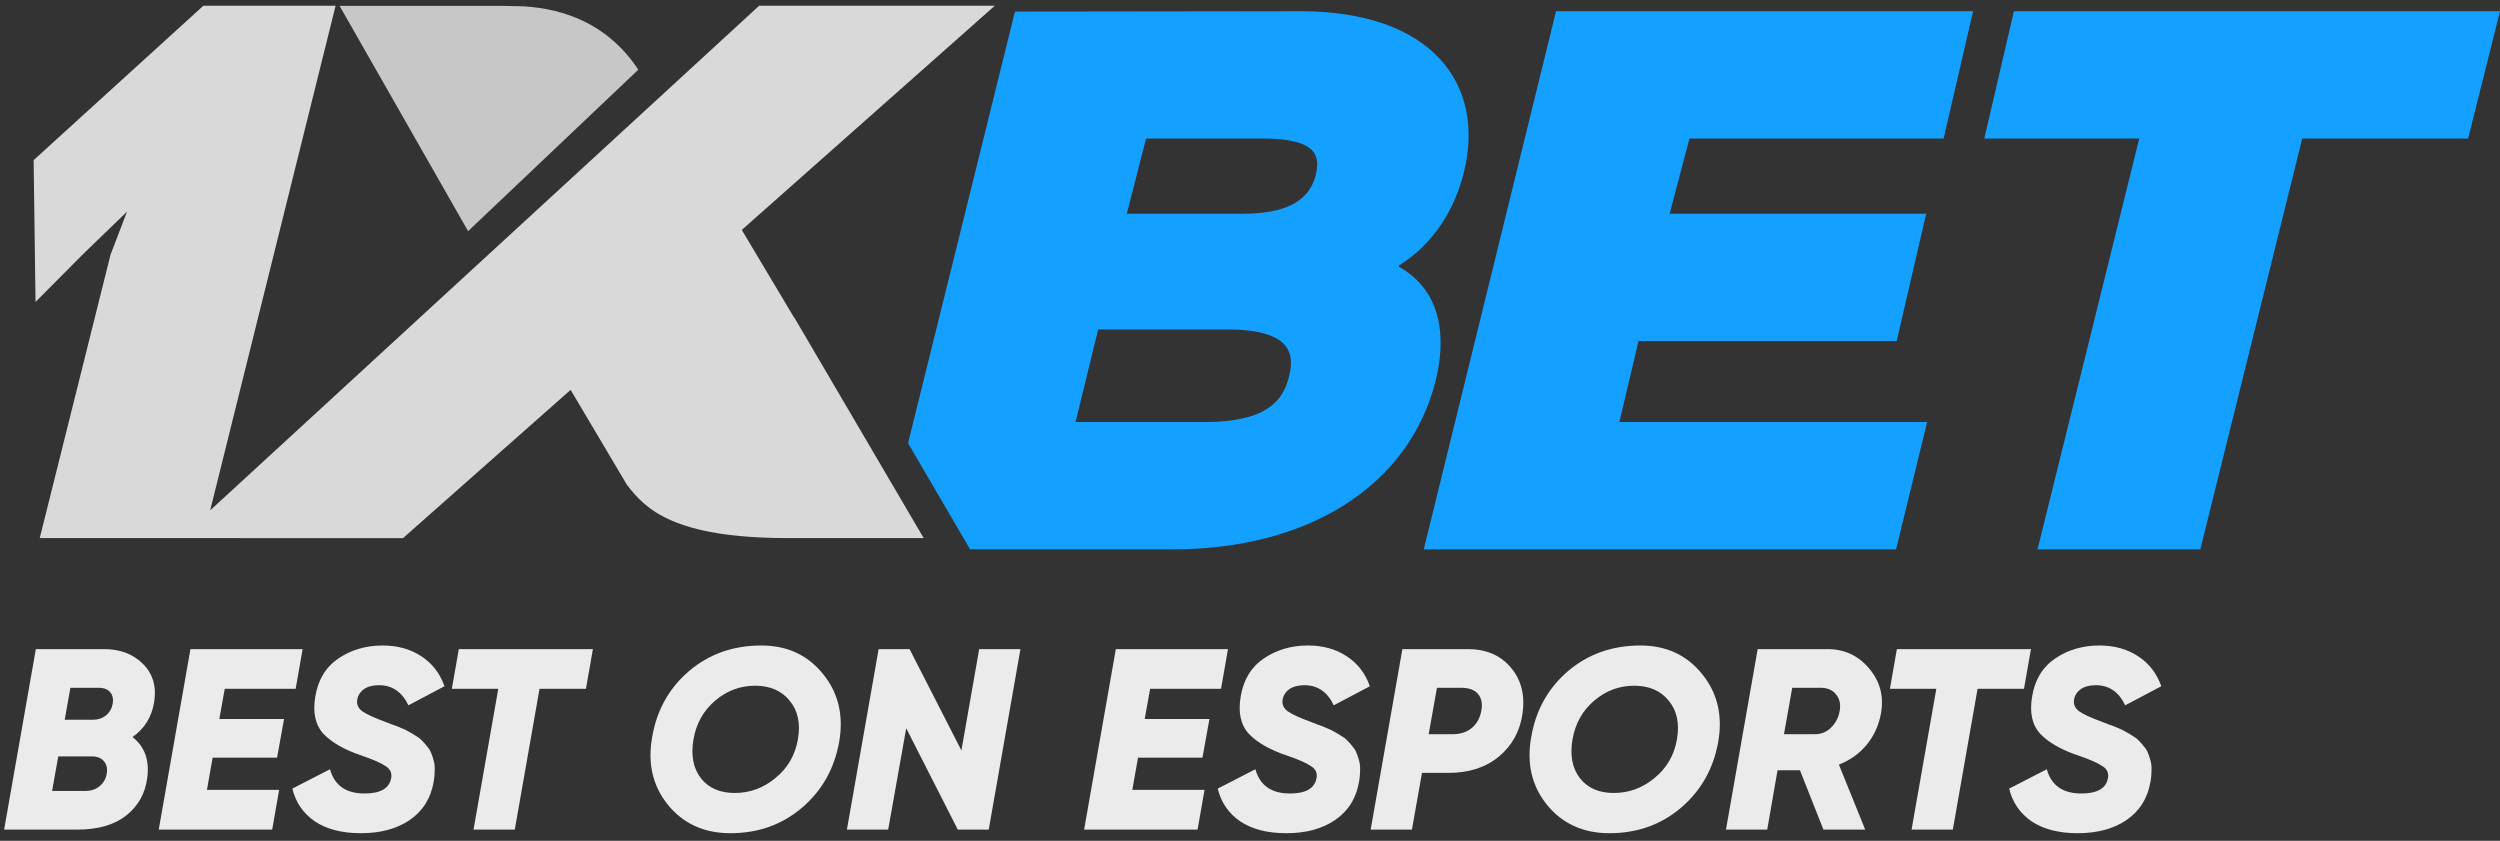 <svg width="223" height="75" viewBox="0 0 223 75" version="1.1" xmlns="http://www.w3.org/2000/svg" xmlns:xlink="http://www.w3.org/1999/xlink">
<rect x="0" y="0" width="223" height="75" fill="#333333" stroke="none"/>
<title>Group 8</title>
<desc>Created using Figma</desc>
<g id="Canvas" transform="translate(-1461 -61)">
<g id="Group 8">
<g id="BEST ON ESPORTS" opacity="0.9">
<use xlink:href="#path0_fill" transform="translate(1461 117)" fill="#FFFFFF"/>
</g>
<g id="Page 1">
<g id="Fill 1">
<use xlink:href="#path1_fill" transform="translate(1542 62)" fill="#14A0FF"/>
</g>
<g id="Fill 3">
<use xlink:href="#path2_fill" transform="translate(1588 62)" fill="#14A0FF"/>
</g>
<g id="Fill 5">
<use xlink:href="#path3_fill" transform="translate(1638 62)" fill="#14A0FF"/>
</g>
<g id="Fill 10" opacity="0.804">
<use xlink:href="#path4_fill" transform="translate(1491.29 61.522)" fill="#FFFFFF" fill-opacity="0.9"/>
</g>
<g id="Fill 7" opacity="0.902">
<use xlink:href="#path5_fill" transform="translate(1464 61.509)" fill="#FFFFFF" fill-opacity="0.9"/>
</g>
</g>
</g>
</g>
<defs>
<path id="path0_fill" d="M 13.754 6.615C 13.539 7.949 12.895 8.992 11.822 9.743C 12.911 10.602 13.348 11.821 13.133 13.4C 12.949 14.78 12.328 15.892 11.27 16.735C 10.212 17.578 8.755 18 6.9 18L 0.368 18L 3.197 1.9L 9.269 1.9C 10.726 1.9 11.891 2.345 12.765 3.234C 13.639 4.108 13.969 5.235 13.754 6.615ZM 8.786 5.35L 6.279 5.35L 5.773 8.202L 8.28 8.202C 8.74 8.202 9.131 8.072 9.453 7.811C 9.775 7.55 9.974 7.205 10.051 6.776C 10.128 6.377 10.059 6.04 9.844 5.764C 9.629 5.488 9.277 5.35 8.786 5.35ZM 8.878 14.136C 9.231 13.845 9.445 13.469 9.522 13.009C 9.599 12.549 9.514 12.181 9.269 11.905C 9.039 11.614 8.671 11.468 8.165 11.468L 5.198 11.468L 4.646 14.55L 7.613 14.55C 8.119 14.55 8.541 14.412 8.878 14.136ZM 26.372 5.442L 20.047 5.442L 19.564 8.133L 25.337 8.133L 24.716 11.583L 18.966 11.583L 18.46 14.458L 24.9 14.458L 24.279 18L 14.159 18L 16.988 1.9L 26.993 1.9L 26.372 5.442ZM 32.197 18.322C 30.511 18.322 29.138 17.969 28.08 17.264C 27.038 16.543 26.371 15.57 26.079 14.343L 29.437 12.618C 29.836 14.059 30.863 14.78 32.519 14.78C 33.93 14.78 34.72 14.328 34.888 13.423C 34.98 12.963 34.819 12.603 34.405 12.342C 34.007 12.066 33.294 11.752 32.266 11.399C 30.748 10.893 29.614 10.249 28.862 9.467C 28.126 8.67 27.881 7.558 28.126 6.132C 28.372 4.629 29.062 3.495 30.196 2.728C 31.331 1.961 32.642 1.578 34.129 1.578C 35.448 1.578 36.59 1.892 37.556 2.521C 38.538 3.15 39.235 4.047 39.649 5.212L 36.429 6.914C 35.862 5.718 34.988 5.12 33.807 5.12C 33.255 5.12 32.811 5.235 32.473 5.465C 32.151 5.695 31.952 5.986 31.875 6.339C 31.783 6.784 31.929 7.152 32.312 7.443C 32.711 7.719 33.393 8.033 34.359 8.386C 34.651 8.493 34.888 8.585 35.072 8.662C 35.272 8.723 35.509 8.815 35.785 8.938C 36.061 9.045 36.284 9.153 36.452 9.26C 36.636 9.352 36.843 9.475 37.073 9.628C 37.319 9.766 37.51 9.912 37.648 10.065C 37.802 10.218 37.955 10.395 38.108 10.594C 38.277 10.778 38.4 10.985 38.476 11.215C 38.568 11.43 38.645 11.667 38.706 11.928C 38.768 12.173 38.791 12.449 38.775 12.756C 38.775 13.063 38.745 13.392 38.683 13.745C 38.423 15.217 37.71 16.352 36.544 17.149C 35.394 17.931 33.945 18.322 32.197 18.322ZM 52.887 1.9L 52.266 5.442L 48.126 5.442L 45.918 18L 42.238 18L 44.446 5.442L 40.306 5.442L 40.927 1.9L 52.887 1.9ZM 65.147 18.322C 62.816 18.322 60.961 17.479 59.581 15.792C 58.216 14.105 57.748 12.081 58.178 9.72C 58.592 7.328 59.688 5.373 61.467 3.855C 63.261 2.337 65.407 1.578 67.907 1.578C 70.207 1.578 72.039 2.421 73.404 4.108C 74.784 5.795 75.267 7.819 74.853 10.18C 74.423 12.572 73.319 14.527 71.541 16.045C 69.762 17.563 67.631 18.322 65.147 18.322ZM 65.538 14.734C 66.887 14.734 68.098 14.289 69.172 13.4C 70.26 12.511 70.927 11.361 71.173 9.95C 71.418 8.539 71.173 7.389 70.437 6.5C 69.716 5.611 68.689 5.166 67.355 5.166C 66.021 5.166 64.832 5.611 63.79 6.5C 62.747 7.389 62.103 8.539 61.858 9.95C 61.612 11.376 61.835 12.534 62.525 13.423C 63.215 14.297 64.219 14.734 65.538 14.734ZM 75.545 18L 78.374 1.9L 81.134 1.9L 85.757 10.939L 87.344 1.9L 91.024 1.9L 88.195 18L 85.435 18L 80.835 8.961L 79.225 18L 75.545 18ZM 108.916 5.442L 102.591 5.442L 102.108 8.133L 107.881 8.133L 107.26 11.583L 101.51 11.583L 101.004 14.458L 107.444 14.458L 106.823 18L 96.703 18L 99.532 1.9L 109.537 1.9L 108.916 5.442ZM 114.741 18.322C 113.055 18.322 111.682 17.969 110.624 17.264C 109.582 16.543 108.915 15.57 108.623 14.343L 111.981 12.618C 112.38 14.059 113.407 14.78 115.063 14.78C 116.474 14.78 117.264 14.328 117.432 13.423C 117.524 12.963 117.363 12.603 116.949 12.342C 116.551 12.066 115.838 11.752 114.81 11.399C 113.292 10.893 112.158 10.249 111.406 9.467C 110.67 8.67 110.425 7.558 110.67 6.132C 110.916 4.629 111.606 3.495 112.74 2.728C 113.875 1.961 115.186 1.578 116.673 1.578C 117.992 1.578 119.134 1.892 120.1 2.521C 121.082 3.15 121.779 4.047 122.193 5.212L 118.973 6.914C 118.406 5.718 117.532 5.12 116.351 5.12C 115.799 5.12 115.355 5.235 115.017 5.465C 114.695 5.695 114.496 5.986 114.419 6.339C 114.327 6.784 114.473 7.152 114.856 7.443C 115.255 7.719 115.937 8.033 116.903 8.386C 117.195 8.493 117.432 8.585 117.616 8.662C 117.816 8.723 118.053 8.815 118.329 8.938C 118.605 9.045 118.828 9.153 118.996 9.26C 119.18 9.352 119.387 9.475 119.617 9.628C 119.863 9.766 120.054 9.912 120.192 10.065C 120.346 10.218 120.499 10.395 120.652 10.594C 120.821 10.778 120.944 10.985 121.02 11.215C 121.112 11.43 121.189 11.667 121.25 11.928C 121.312 12.173 121.335 12.449 121.319 12.756C 121.319 13.063 121.289 13.392 121.227 13.745C 120.967 15.217 120.254 16.352 119.088 17.149C 117.938 17.931 116.489 18.322 114.741 18.322ZM 130.912 1.9C 132.568 1.9 133.856 2.452 134.776 3.556C 135.696 4.645 136.041 6.009 135.811 7.65C 135.581 9.229 134.875 10.51 133.695 11.491C 132.529 12.457 131.034 12.94 129.21 12.94L 126.841 12.94L 125.944 18L 122.264 18L 125.093 1.9L 130.912 1.9ZM 132.131 7.42C 132.253 6.791 132.161 6.293 131.855 5.925C 131.563 5.542 131.05 5.35 130.314 5.35L 128.175 5.35L 127.439 9.49L 129.578 9.49C 130.268 9.49 130.835 9.306 131.28 8.938C 131.724 8.57 132.008 8.064 132.131 7.42ZM 143.558 18.322C 141.227 18.322 139.372 17.479 137.992 15.792C 136.627 14.105 136.16 12.081 136.589 9.72C 137.003 7.328 138.099 5.373 139.878 3.855C 141.672 2.337 143.819 1.578 146.318 1.578C 148.618 1.578 150.45 2.421 151.815 4.108C 153.195 5.795 153.678 7.819 153.264 10.18C 152.835 12.572 151.731 14.527 149.952 16.045C 148.173 17.563 146.042 18.322 143.558 18.322ZM 143.949 14.734C 145.298 14.734 146.51 14.289 147.583 13.4C 148.672 12.511 149.339 11.361 149.584 9.95C 149.829 8.539 149.584 7.389 148.848 6.5C 148.127 5.611 147.1 5.166 145.766 5.166C 144.432 5.166 143.244 5.611 142.201 6.5C 141.158 7.389 140.514 8.539 140.269 9.95C 140.024 11.376 140.246 12.534 140.936 13.423C 141.626 14.297 142.63 14.734 143.949 14.734ZM 167.779 7.65C 167.58 8.723 167.15 9.659 166.491 10.456C 165.832 11.238 165.011 11.821 164.03 12.204L 166.376 18L 162.65 18L 160.557 12.71L 158.556 12.71L 157.636 18L 153.956 18L 156.785 1.9L 162.995 1.9C 164.528 1.9 165.778 2.483 166.744 3.648C 167.71 4.798 168.055 6.132 167.779 7.65ZM 163.317 8.915C 163.731 8.516 163.992 8.018 164.099 7.42C 164.206 6.822 164.099 6.331 163.777 5.948C 163.47 5.549 163.01 5.35 162.397 5.35L 159.867 5.35L 159.131 9.49L 161.891 9.49C 162.443 9.49 162.918 9.298 163.317 8.915ZM 181.161 1.9L 180.54 5.442L 176.4 5.442L 174.192 18L 170.512 18L 172.72 5.442L 168.58 5.442L 169.201 1.9L 181.161 1.9ZM 185.336 18.322C 183.649 18.322 182.277 17.969 181.219 17.264C 180.176 16.543 179.509 15.57 179.218 14.343L 182.576 12.618C 182.975 14.059 184.002 14.78 185.658 14.78C 187.069 14.78 187.858 14.328 188.027 13.423C 188.119 12.963 187.958 12.603 187.544 12.342C 187.145 12.066 186.432 11.752 185.405 11.399C 183.887 10.893 182.752 10.249 182.001 9.467C 181.265 8.67 181.02 7.558 181.265 6.132C 181.51 4.629 182.2 3.495 183.335 2.728C 184.47 1.961 185.781 1.578 187.268 1.578C 188.587 1.578 189.729 1.892 190.695 2.521C 191.676 3.15 192.374 4.047 192.788 5.212L 189.568 6.914C 189.001 5.718 188.127 5.12 186.946 5.12C 186.394 5.12 185.949 5.235 185.612 5.465C 185.29 5.695 185.091 5.986 185.014 6.339C 184.922 6.784 185.068 7.152 185.451 7.443C 185.85 7.719 186.532 8.033 187.498 8.386C 187.789 8.493 188.027 8.585 188.211 8.662C 188.41 8.723 188.648 8.815 188.924 8.938C 189.2 9.045 189.422 9.153 189.591 9.26C 189.775 9.352 189.982 9.475 190.212 9.628C 190.457 9.766 190.649 9.912 190.787 10.065C 190.94 10.218 191.094 10.395 191.247 10.594C 191.416 10.778 191.538 10.985 191.615 11.215C 191.707 11.43 191.784 11.667 191.845 11.928C 191.906 12.173 191.929 12.449 191.914 12.756C 191.914 13.063 191.883 13.392 191.822 13.745C 191.561 15.217 190.848 16.352 189.683 17.149C 188.533 17.931 187.084 18.322 185.336 18.322Z"/>
<path id="path1_fill" fill-rule="evenodd" d="M 36.355 14.65C 35.939 16.19 34.752 18.064 29.882 18.064L 19.51 18.064L 21.232 11.355L 31.605 11.355C 36.533 11.355 36.771 12.933 36.355 14.65ZM 33.98 32.575C 33.505 34.589 32.139 36.645 26.498 36.645L 14.938 36.645L 16.957 28.387L 28.457 28.387C 34.099 28.387 34.514 30.502 33.98 32.575ZM 49.574 14.392C 51.533 6.515 46.747 0 34.989 0L 9.535 0.034L 0 38.528L 5.533 48L 23.648 48C 35.524 48 44.704 42.478 47.079 32.884C 48.267 27.968 46.895 24.52 43.79 22.802L 43.79 22.683C 46.895 20.729 48.742 17.708 49.574 14.392Z"/>
<path id="path2_fill" fill-rule="evenodd" d="M 19.157 29.419L 42.185 29.419L 44.815 18.064L 21.93 18.064L 23.7 11.355L 46.37 11.355L 49 0L 11.8 0L 0 48L 42.128 48L 44.9 36.645L 17.446 36.645L 19.157 29.419Z"/>
<path id="path3_fill" fill-rule="evenodd" d="M 2.642 0L 0 11.355L 13.821 11.355L 4.748 48L 19.27 48L 28.358 11.355L 43.155 11.355L 46 0L 2.642 0Z"/>
<path id="path4_fill" fill-rule="evenodd" d="M 26.639 5.702L 26.574 5.589C 23.216 0.568 18.033 0.008 15.372 0.02C 14.567 -0.007 14.059 0.001 14.059 0.001L 0 0.001L 11.464 20.097L 26.639 5.702Z"/>
<path id="path5_fill" fill-rule="evenodd" d="M 67.826 27.806L 63.167 20L 85.739 0L 64.715 0.002L 15.749 45.011L 26.936 0L 15.142 0L 0 13.774L 0.169 26.425L 4.461 22.107L 8.328 18.373L 6.862 22.204L 0.545 47.489L 13.053 47.489L 32.948 47.491L 47.899 34.266L 52.923 42.739C 54.559 44.876 57.054 47.489 67.318 47.489L 79.394 47.489L 67.842 27.797L 67.826 27.806Z"/>
</defs>
</svg>
